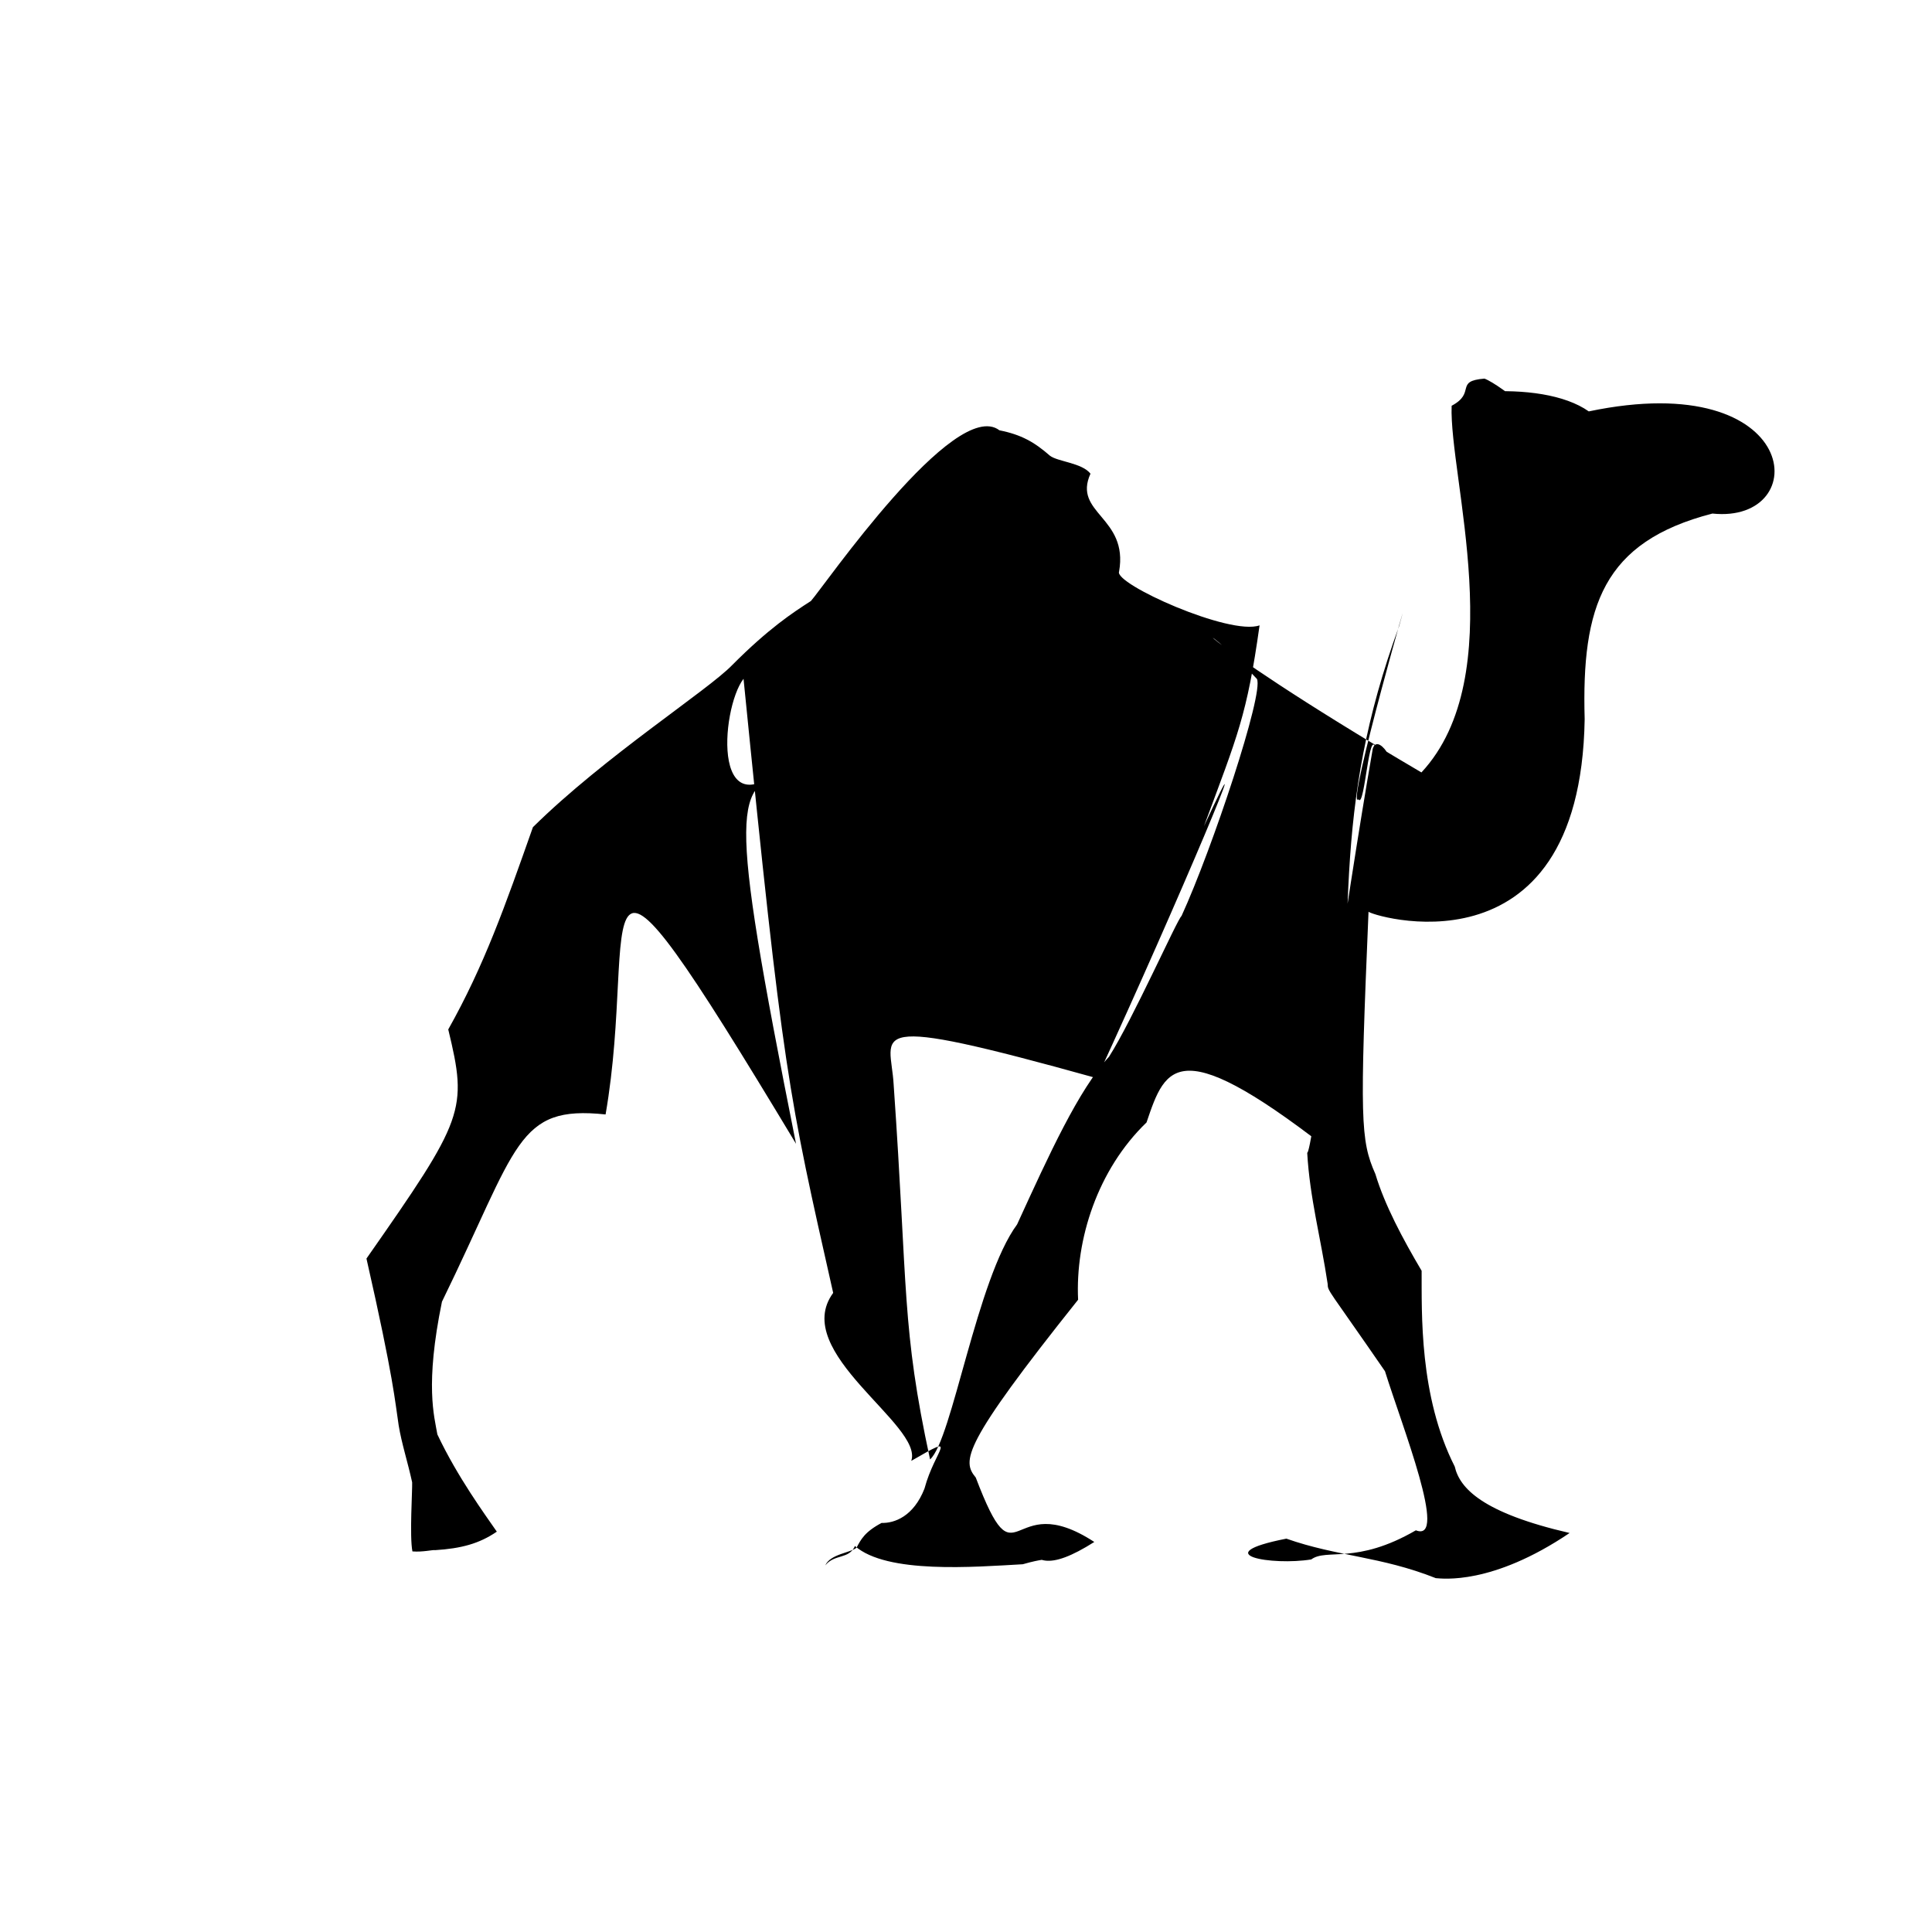 <?xml version="1.0" ?>
<svg xmlns="http://www.w3.org/2000/svg" version="1.1" width="320" height="320">
  <defs/>
  <g>
    <path d="M 181.252 255.398 C 173.65 260.217 170.943 259.022 169.816 254.73 C 171.555 260.168 176.046 257.179 169.408 259.088 C 161.312 259.54 146.898 260.719 141.606 256.069 C 140.62 258.308 138.241 257.344 136.69 259.273 C 137.534 257.393 140.873 257.189 141.86 256.358 C 142.595 254.996 143.196 253.743 146.021 252.244 C 148.142 252.313 151.322 251.167 153.122 246.562 C 154.905 239.917 159.128 237.23 150.934 241.966 C 152.994 236.019 130.792 223.949 138 214.146 C 130.549 181.095 129.693 177.921 123.153 112.429 C 119.299 117.411 117.694 139.531 131.653 125.231 C 144.184 111.487 144.927 107.321 143.911 112.578 C 141.375 114.107 141.671 113.72 130.821 127.356 C 121.8 130.782 120.229 131.245 131.845 189.445 C 94.519 127.417 105.926 152.154 100.304 184.588 C 85.533 183.022 85.869 189.678 73.203 215.6 C 70.358 229.425 71.933 234.616 72.443 237.583 C 75.758 244.62 80.369 250.907 82.288 253.69 C 79.36 255.693 76.374 256.477 72.082 256.753 C 71.658 256.671 70.083 257.101 68.311 256.963 C 67.816 254.491 68.318 246.799 68.265 245.522 C 67.537 242.178 66.513 239.042 66.032 236.082 C 65.428 232.187 65.269 228.583 60.698 208.457 C 76.953 185.214 77.479 183.911 74.245 170.507 C 80.214 159.869 83.625 150.168 88.268 137.008 C 100.138 125.286 117.304 114.3 121.281 110.151 C 127.294 104.11 131.289 101.484 134.311 99.546 C 136.38 97.258 158.138 65.647 165.539 71.272 C 169.143 71.988 171.329 73.224 173.892 75.473 C 175.138 76.464 179.229 76.654 180.618 78.458 C 177.635 85.055 186.941 85.607 185.357 94.664 C 184.456 96.682 203.719 105.345 208.624 103.577 C 206.521 118.516 205.059 121.63 199.41 136.853 C 209.542 114.996 195.409 148.803 181.678 178.585 C 141.951 167.526 147.564 171.109 148.018 179.653 C 150.406 213.88 149.301 219.735 154.046 241.724 C 157.686 238.55 161.777 211.858 168.464 202.802 C 173.82 191.095 178.629 180.55 183.692 175.024 C 187.593 168.912 195.003 152.228 195.699 151.712 C 200.786 140.611 209.384 114.746 208.186 112.452 C 197.092 100.577 193.474 103.27 235.434 127.939 C 250.32 111.938 239.993 78.975 240.437 67.207 C 244.535 65.046 240.857 63.108 245.87 62.71 C 248.488 63.632 259.695 72.623 245.646 64.899 C 252.435 64.456 259.175 65.335 263.152 68.14 C 298.627 60.706 300.467 86.835 283.628 85.061 C 265.463 89.749 261.943 100.45 262.471 119.123 C 261.749 162.903 226.388 151.432 226.671 150.992 C 225.217 185.399 225.325 188.868 227.807 194.459 C 229.352 199.6 232.323 205.159 235.467 210.483 C 235.504 217.428 235.026 231.23 240.951 242.909 C 241.773 246.499 245.528 250.578 259.977 253.912 C 247.095 262.611 238.859 261.454 237.812 261.391 C 228.658 257.758 221.528 257.828 213.063 254.848 C 199.641 257.495 210.743 259.348 217.186 258.29 C 219.723 256.414 224.614 259.213 234.512 253.469 C 239.936 255.605 232.256 236.293 229.396 227.116 C 219.934 213.379 219.933 213.941 219.904 212.665 C 218.789 205.175 216.937 198.432 216.514 190.908 C 217.161 191.709 222.63 151.148 227.374 124.011 C 228.401 120.741 232.852 129.453 227.938 124.294 C 226.809 119.484 226.029 134.103 225.017 132.393 C 222.729 134.543 235.109 91.636 231.738 103.705 C 220.602 134.153 223.979 152.479 222.136 192.031 C 195.087 170.571 193.129 176.369 189.902 185.911 C 181.771 193.753 178.095 205.32 178.568 215.278 C 159.28 239.455 159.333 241.96 161.616 244.726 C 168.736 263.41 166.924 246.064 181.252 255.398" stroke-width="0.0" fill="rgb(0, 0, 0)" opacity="1.0" stroke="rgb(0, 0, 0)" stroke-opacity="1" stroke-linecap="round" stroke-linejoin="round"/>
  </g>
</svg>
